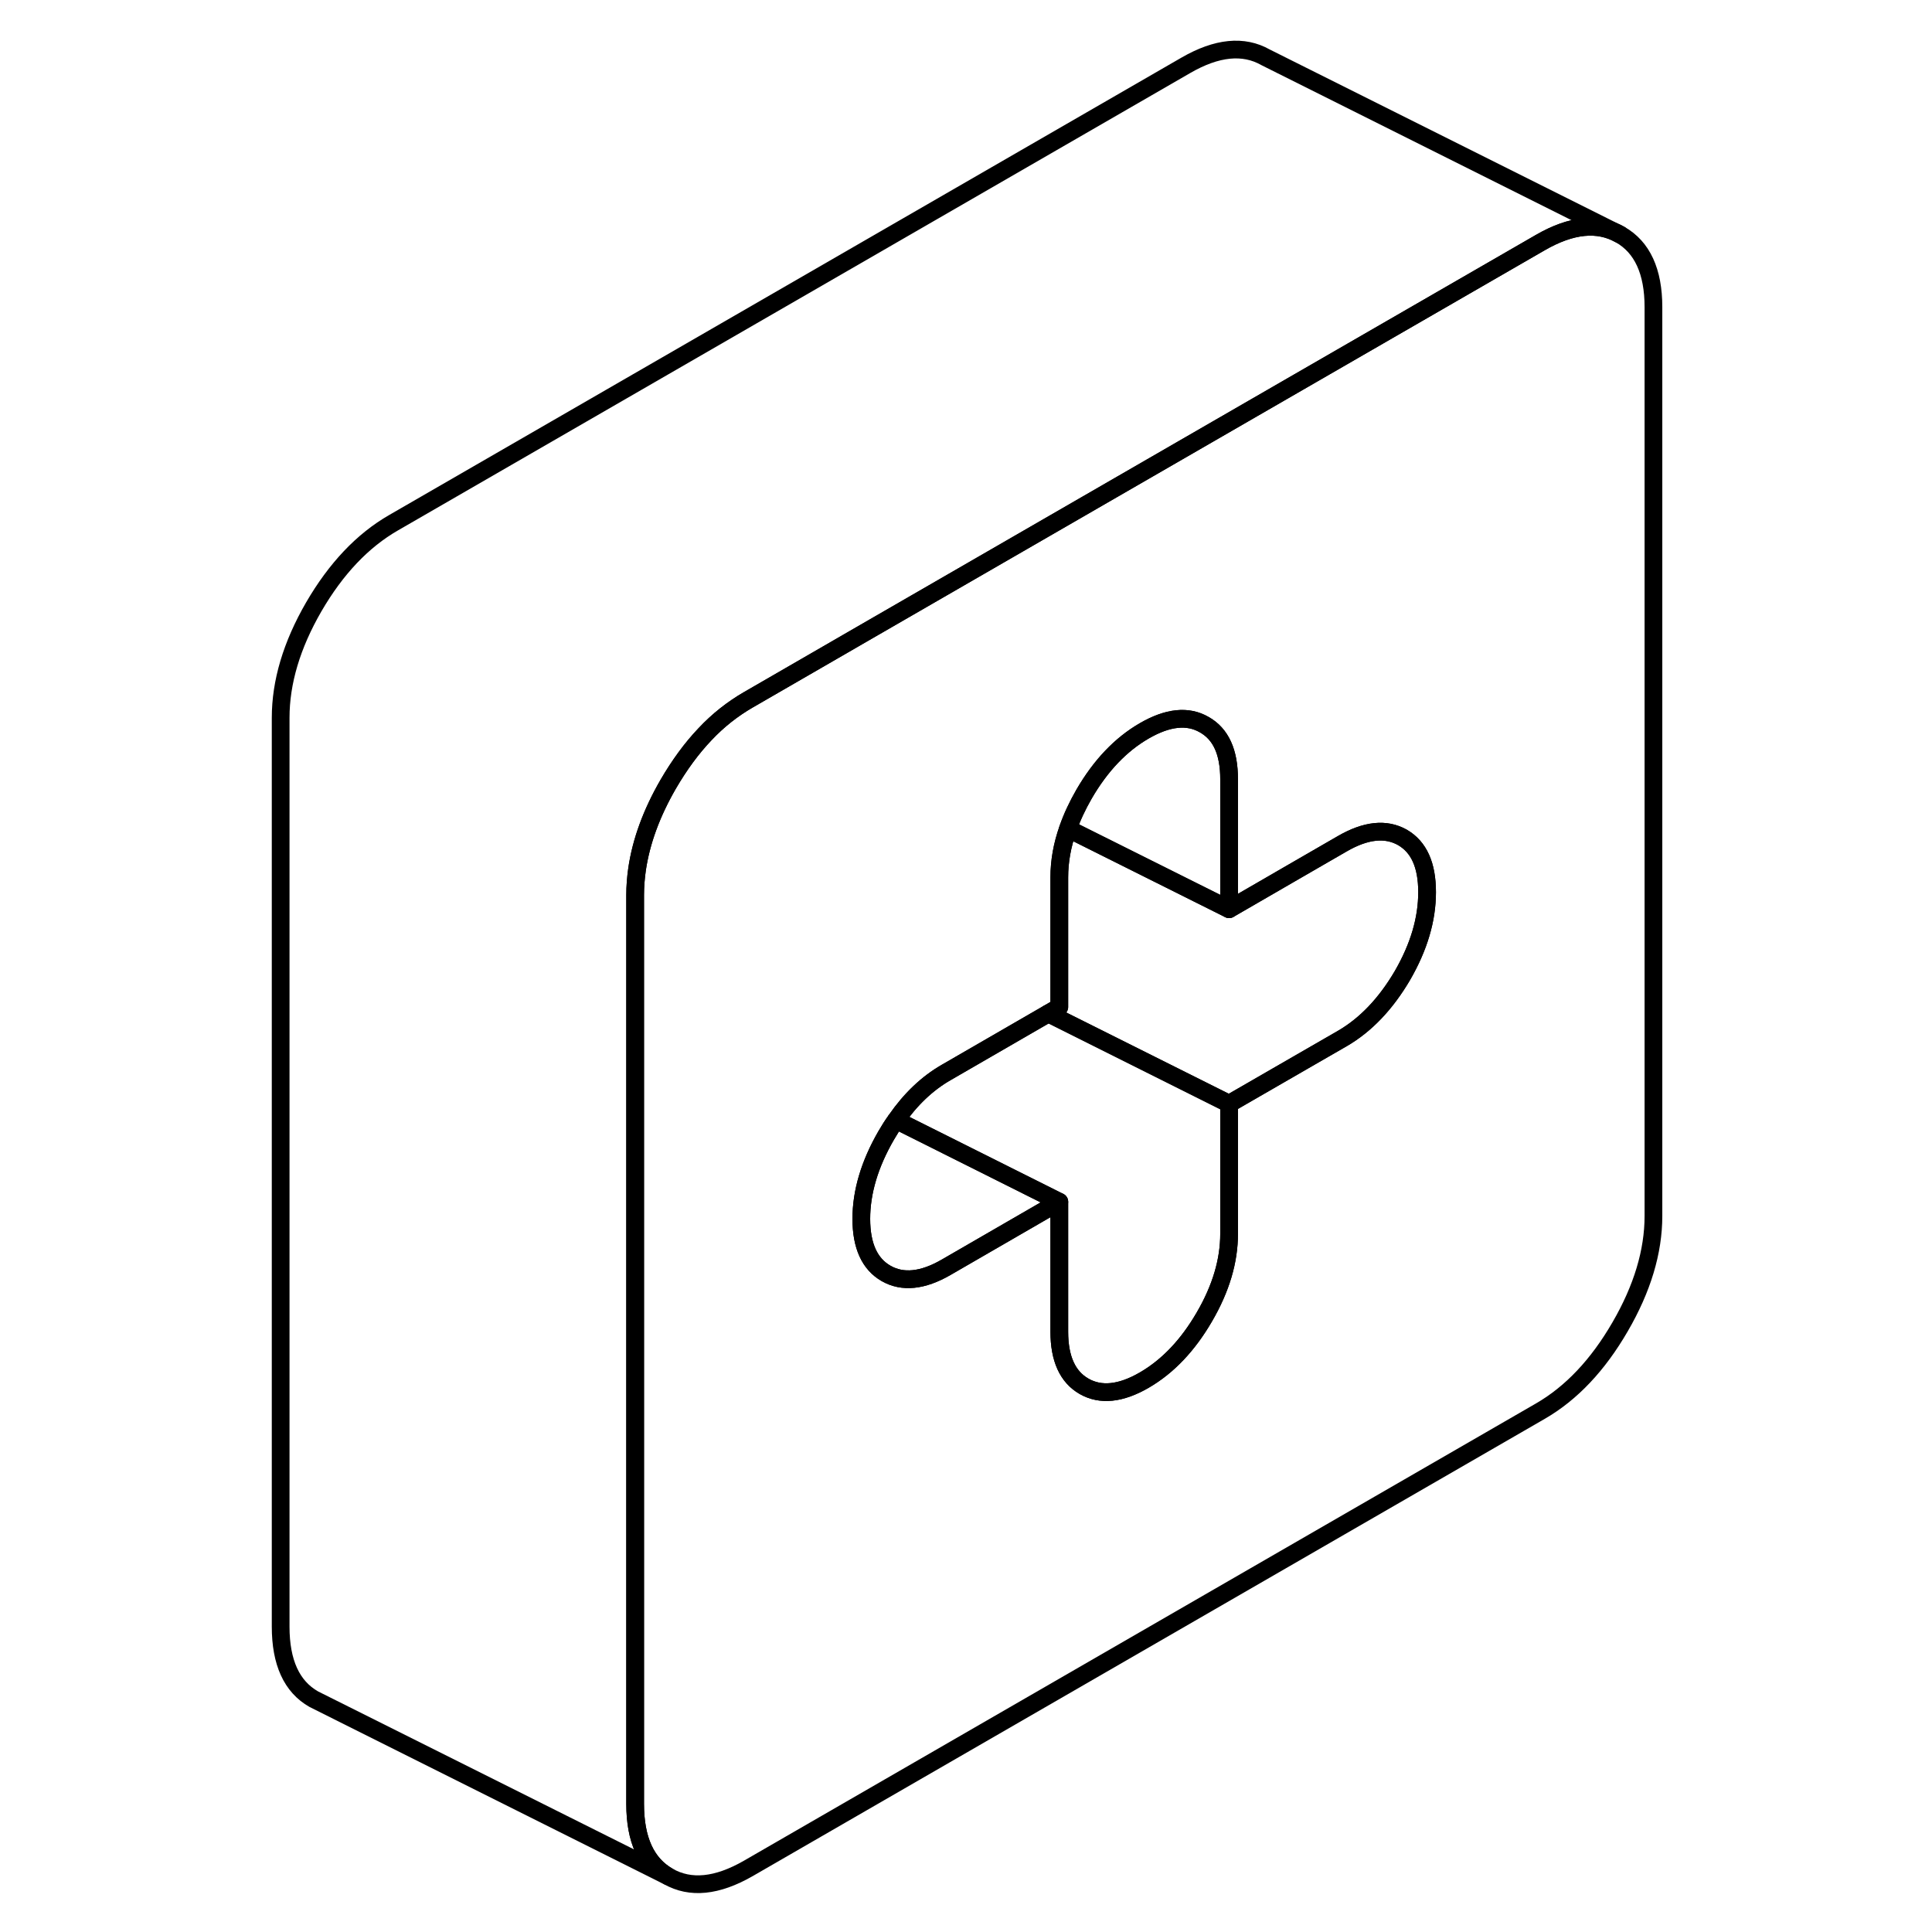 <svg viewBox="0 0 83 109" fill="none" xmlns="http://www.w3.org/2000/svg" height="48" width="48" stroke-width="1px"
     stroke-linecap="round" stroke-linejoin="round">
    <path d="M78.404 13.235C77.154 12.525 75.654 12.675 73.904 13.685L60.284 21.545L36.344 35.365L29.214 39.485C28.334 39.995 27.514 40.635 26.764 41.435C26.014 42.225 25.334 43.155 24.704 44.235C23.754 45.875 23.174 47.475 22.944 49.025C22.874 49.515 22.834 50.005 22.834 50.495V101.775C22.834 103.785 23.454 105.155 24.704 105.865C25.954 106.575 27.454 106.425 29.214 105.415L73.904 79.615C75.654 78.605 77.154 77.015 78.404 74.855C79.654 72.705 80.284 70.615 80.284 68.605V17.325C80.284 15.315 79.654 13.945 78.404 13.235ZM66.124 55.035C65.184 56.635 64.054 57.825 62.724 58.595L60.174 60.065L56.344 62.275V69.605C56.344 71.135 55.884 72.695 54.944 74.305C54.014 75.905 52.884 77.095 51.554 77.865C50.224 78.635 49.094 78.745 48.164 78.215C47.234 77.685 46.764 76.655 46.764 75.135V67.805L40.384 71.495C39.054 72.265 37.924 72.375 36.994 71.845C36.064 71.315 35.594 70.285 35.594 68.765C35.594 67.245 36.064 65.675 36.994 64.065C37.174 63.755 37.354 63.465 37.554 63.195C38.364 62.025 39.304 61.125 40.384 60.505L46.144 57.175L46.764 56.815V49.495C46.764 48.595 46.924 47.685 47.254 46.755C47.474 46.115 47.784 45.455 48.164 44.795C49.094 43.195 50.224 42.005 51.554 41.235C52.884 40.465 54.014 40.345 54.944 40.885C55.884 41.415 56.344 42.435 56.344 43.965V51.295L60.284 49.015L62.724 47.605C64.054 46.835 65.184 46.715 66.124 47.245C67.054 47.785 67.514 48.805 67.514 50.335C67.514 51.865 67.054 53.425 66.124 55.035Z" stroke="currentColor" stroke-linejoin="round"/>
    <path d="M46.764 67.805L40.384 71.495C39.054 72.265 37.924 72.375 36.994 71.845C36.064 71.315 35.594 70.285 35.594 68.765C35.594 67.245 36.064 65.675 36.994 64.065C37.174 63.755 37.354 63.465 37.554 63.195L46.764 67.805Z" stroke="currentColor" stroke-linejoin="round"/>
    <path d="M56.344 62.275V69.605C56.344 71.135 55.884 72.695 54.944 74.305C54.014 75.905 52.884 77.095 51.554 77.865C50.224 78.635 49.094 78.745 48.164 78.215C47.234 77.685 46.764 76.655 46.764 75.135V67.805L37.554 63.195C38.364 62.025 39.304 61.125 40.384 60.505L46.144 57.175L56.344 62.275Z" stroke="currentColor" stroke-linejoin="round"/>
    <path d="M56.344 43.965V51.295L47.254 46.755C47.474 46.115 47.784 45.455 48.164 44.795C49.094 43.195 50.224 42.005 51.554 41.235C52.884 40.465 54.014 40.345 54.944 40.885C55.884 41.415 56.344 42.435 56.344 43.965Z" stroke="currentColor" stroke-linejoin="round"/>
    <path d="M67.514 50.335C67.514 51.865 67.054 53.425 66.124 55.035C65.184 56.635 64.054 57.825 62.724 58.595L60.174 60.065L56.344 62.275L46.144 57.175L46.764 56.815V49.495C46.764 48.595 46.924 47.685 47.254 46.755L56.344 51.295L60.284 49.015L62.724 47.605C64.054 46.835 65.184 46.715 66.124 47.245C67.054 47.785 67.514 48.805 67.514 50.335Z" stroke="currentColor" stroke-linejoin="round"/>
    <path d="M78.404 13.235C77.154 12.525 75.654 12.675 73.904 13.685L60.284 21.545L36.344 35.365L29.214 39.485C28.334 39.995 27.514 40.635 26.764 41.435C26.014 42.225 25.334 43.155 24.704 44.235C23.754 45.875 23.174 47.475 22.944 49.025C22.874 49.515 22.834 50.005 22.834 50.495V101.775C22.834 103.785 23.454 105.155 24.704 105.865L4.704 95.865C3.454 95.155 2.834 93.785 2.834 91.775V40.495C2.834 38.485 3.454 36.395 4.704 34.235C5.954 32.085 7.454 30.495 9.214 29.485L53.904 3.685C55.654 2.675 57.154 2.525 58.404 3.235L78.404 13.235Z" stroke="currentColor" stroke-linejoin="round"/>
</svg>